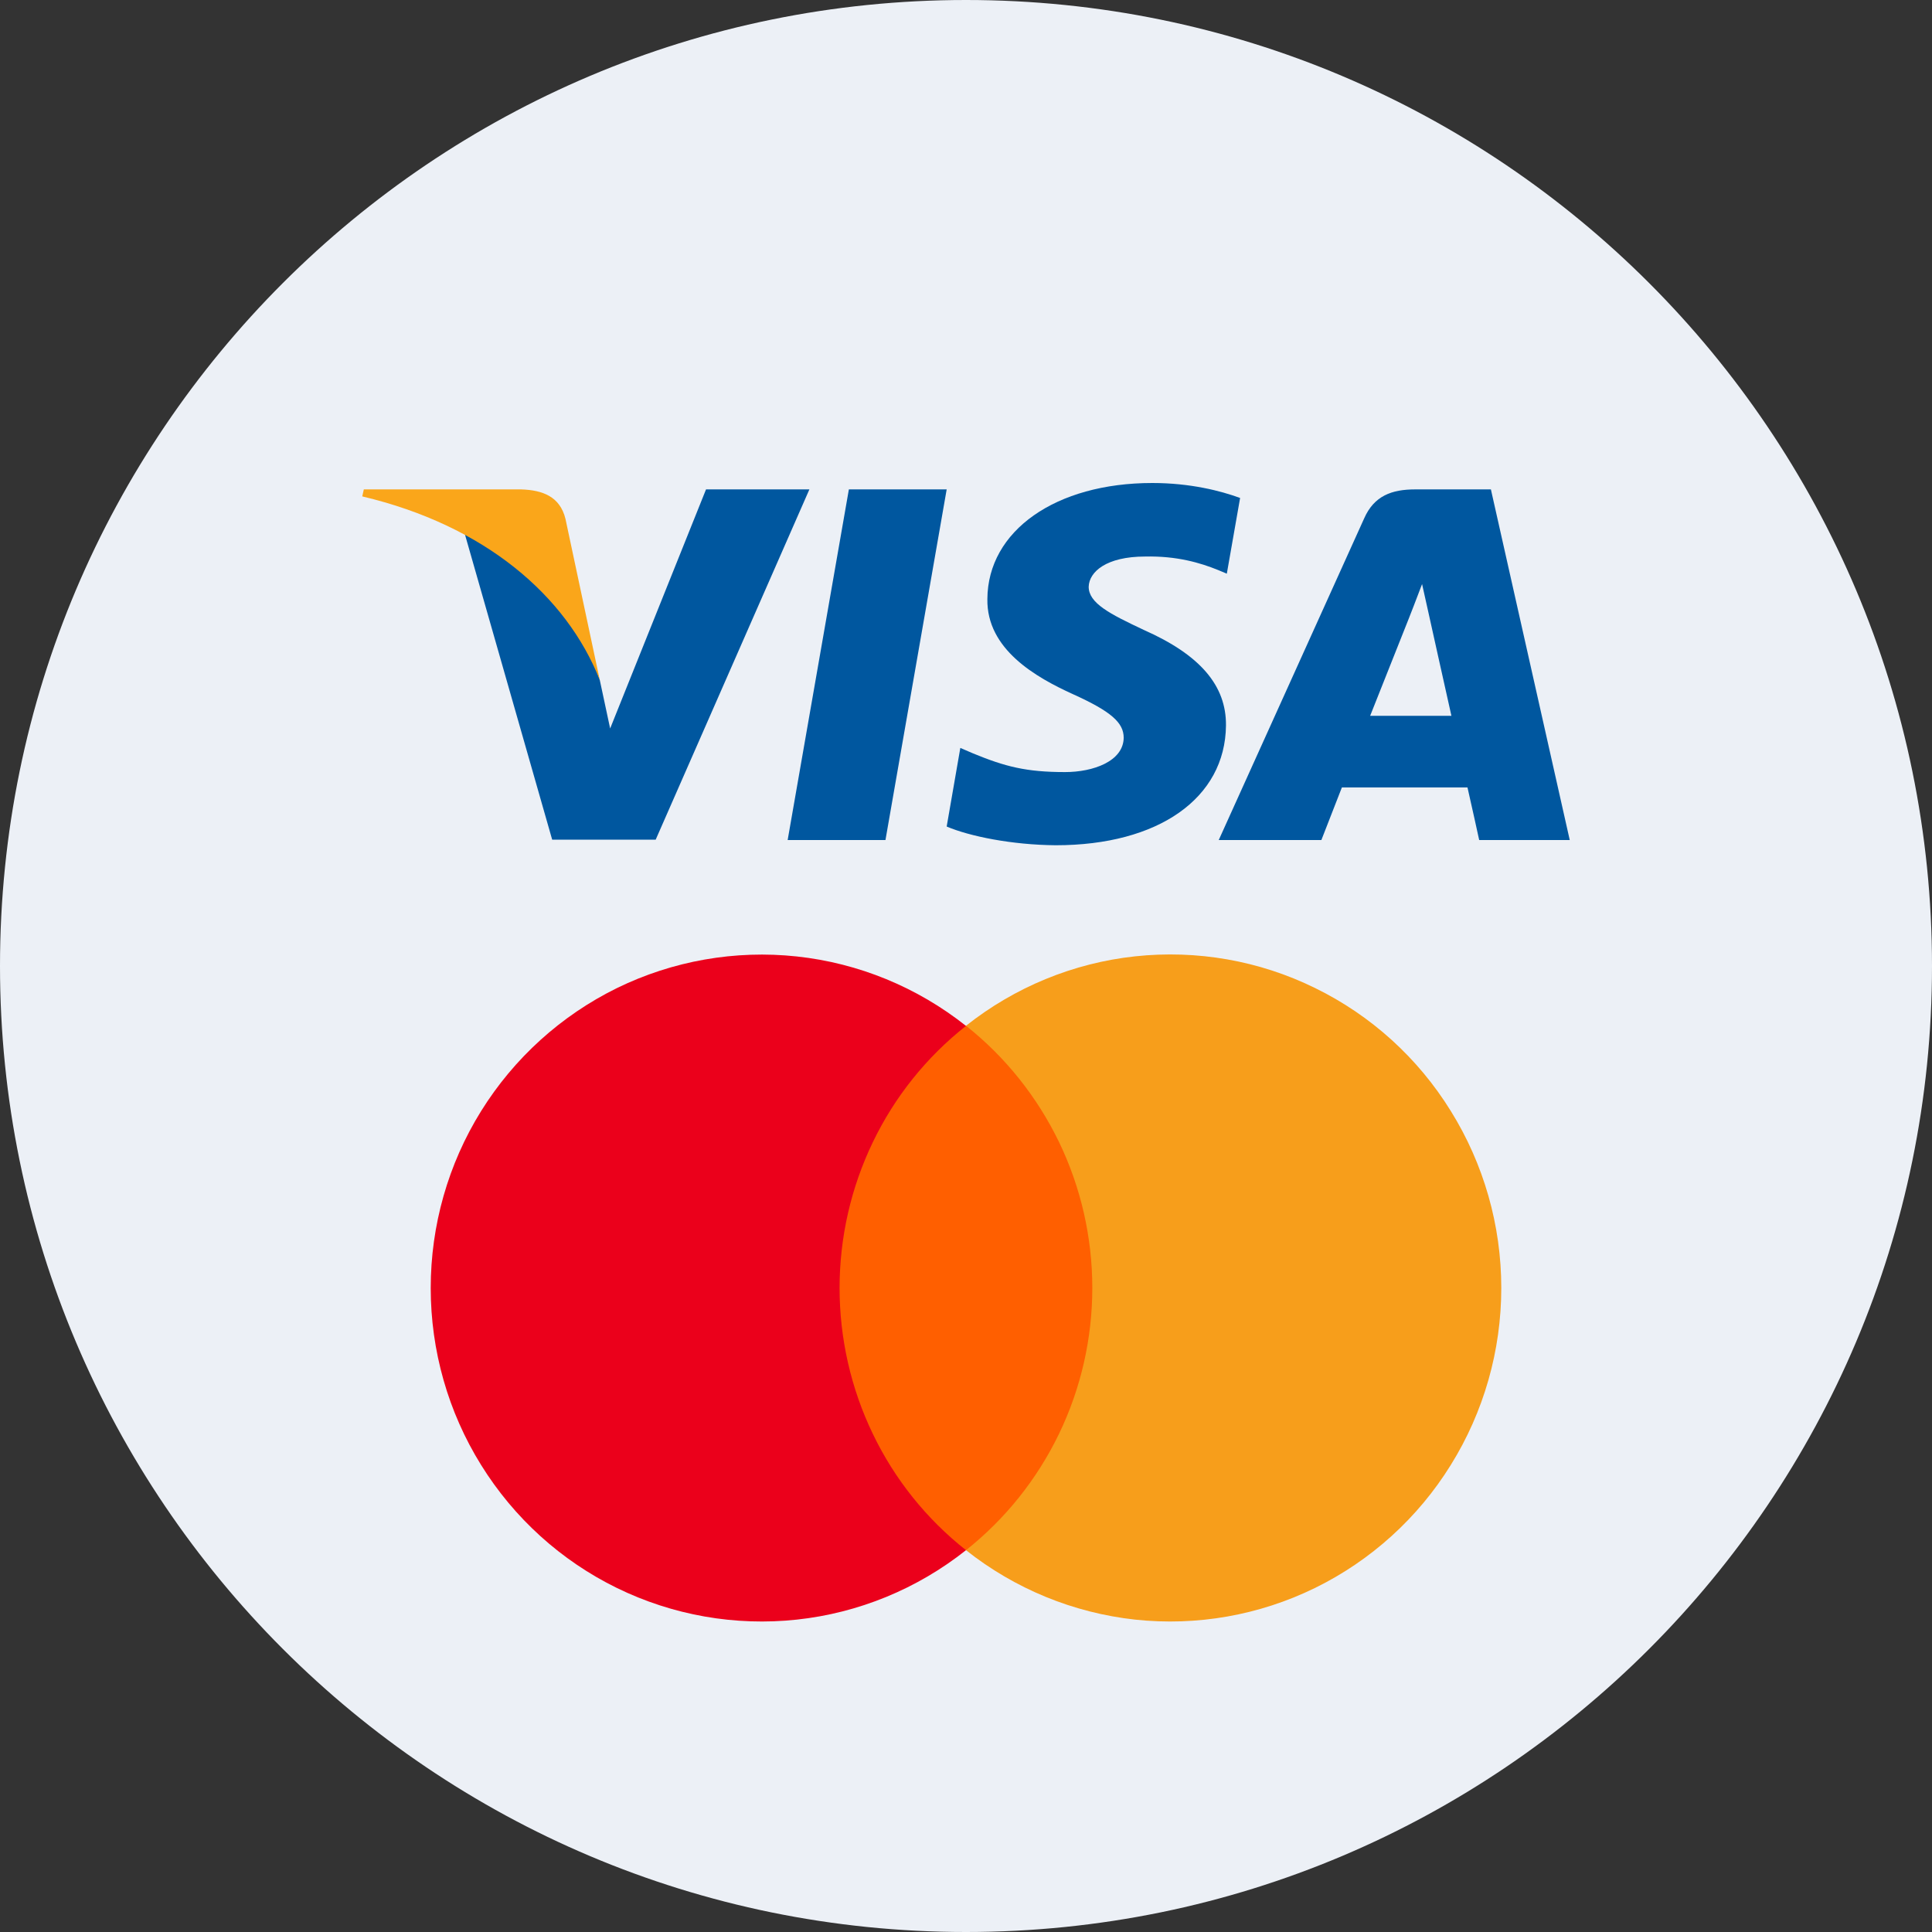 <svg width="16" height="16" viewBox="0 0 16 16" fill="none" xmlns="http://www.w3.org/2000/svg">
<rect x="0" y="0" width="16" height="16" fill="#333333" stroke="none"/>
<path d="M8 16C12.418 16 16 12.418 16 8C16 3.582 12.418 0 8 0C3.582 0 0 3.582 0 8C0 12.418 3.582 16 8 16Z" fill="#ECF0F6"/>
<path d="M7.333 6.957H6.523L7.03 4.053H7.84L7.333 6.957Z" fill="#00579F"/>
<path d="M10.27 4.124C10.11 4.065 9.857 4 9.543 4C8.743 4 8.18 4.395 8.177 4.961C8.17 5.378 8.58 5.61 8.886 5.749C9.2 5.891 9.306 5.984 9.306 6.11C9.303 6.305 9.053 6.394 8.82 6.394C8.497 6.394 8.323 6.348 8.06 6.24L7.953 6.194L7.84 6.845C8.03 6.926 8.38 6.997 8.743 7C9.593 7 10.147 6.611 10.153 6.008C10.156 5.678 9.94 5.424 9.473 5.217C9.19 5.084 9.016 4.995 9.016 4.859C9.02 4.735 9.163 4.609 9.483 4.609C9.746 4.603 9.94 4.661 10.086 4.72L10.16 4.751L10.27 4.124Z" fill="#00579F"/>
<path d="M11.347 5.928C11.413 5.761 11.67 5.115 11.67 5.115C11.667 5.122 11.737 4.945 11.777 4.837L11.833 5.088C11.833 5.088 11.987 5.783 12.02 5.928C11.893 5.928 11.507 5.928 11.347 5.928ZM12.347 4.053H11.72C11.527 4.053 11.38 4.105 11.297 4.294L10.093 6.957H10.943C10.943 6.957 11.083 6.598 11.113 6.521C11.207 6.521 12.033 6.521 12.153 6.521C12.177 6.623 12.25 6.957 12.25 6.957H13L12.347 4.053Z" fill="#00579F"/>
<path d="M5.847 4.053L5.053 6.033L4.967 5.631C4.82 5.168 4.36 4.664 3.847 4.414L4.573 6.954H5.43L6.703 4.053H5.847Z" fill="#00579F"/>
<path d="M4.317 4.053H3.013L3 4.111C4.017 4.352 4.69 4.933 4.967 5.631L4.683 4.297C4.637 4.111 4.493 4.059 4.317 4.053Z" fill="#FAA61A"/>
<path d="M9.319 8.495H6.681V12.838H9.319V8.495Z" fill="#FF5F00"/>
<path d="M6.953 10.667C6.953 10.248 7.047 9.836 7.228 9.46C7.409 9.083 7.673 8.754 8 8.496C7.595 8.175 7.11 7.976 6.599 7.921C6.088 7.866 5.571 7.957 5.109 8.183C4.647 8.41 4.257 8.763 3.984 9.202C3.711 9.641 3.567 10.149 3.567 10.667C3.567 11.185 3.711 11.693 3.984 12.132C4.257 12.572 4.647 12.925 5.109 13.151C5.571 13.377 6.088 13.468 6.599 13.413C7.11 13.358 7.595 13.159 8 12.838C7.673 12.58 7.409 12.251 7.228 11.874C7.047 11.498 6.953 11.085 6.953 10.667Z" fill="#EB001B"/>
<path d="M12.433 10.667C12.433 11.185 12.288 11.693 12.015 12.132C11.743 12.571 11.353 12.924 10.89 13.151C10.428 13.377 9.912 13.468 9.4 13.413C8.889 13.357 8.404 13.158 8 12.838C8.326 12.579 8.589 12.25 8.771 11.873C8.952 11.497 9.046 11.085 9.046 10.666C9.046 10.248 8.952 9.835 8.771 9.459C8.589 9.083 8.326 8.753 8 8.495C8.404 8.175 8.889 7.975 9.4 7.92C9.912 7.865 10.428 7.955 10.89 8.182C11.353 8.408 11.743 8.761 12.015 9.201C12.288 9.64 12.433 10.148 12.433 10.666V10.667Z" fill="#F79E1B"/>
</svg>
